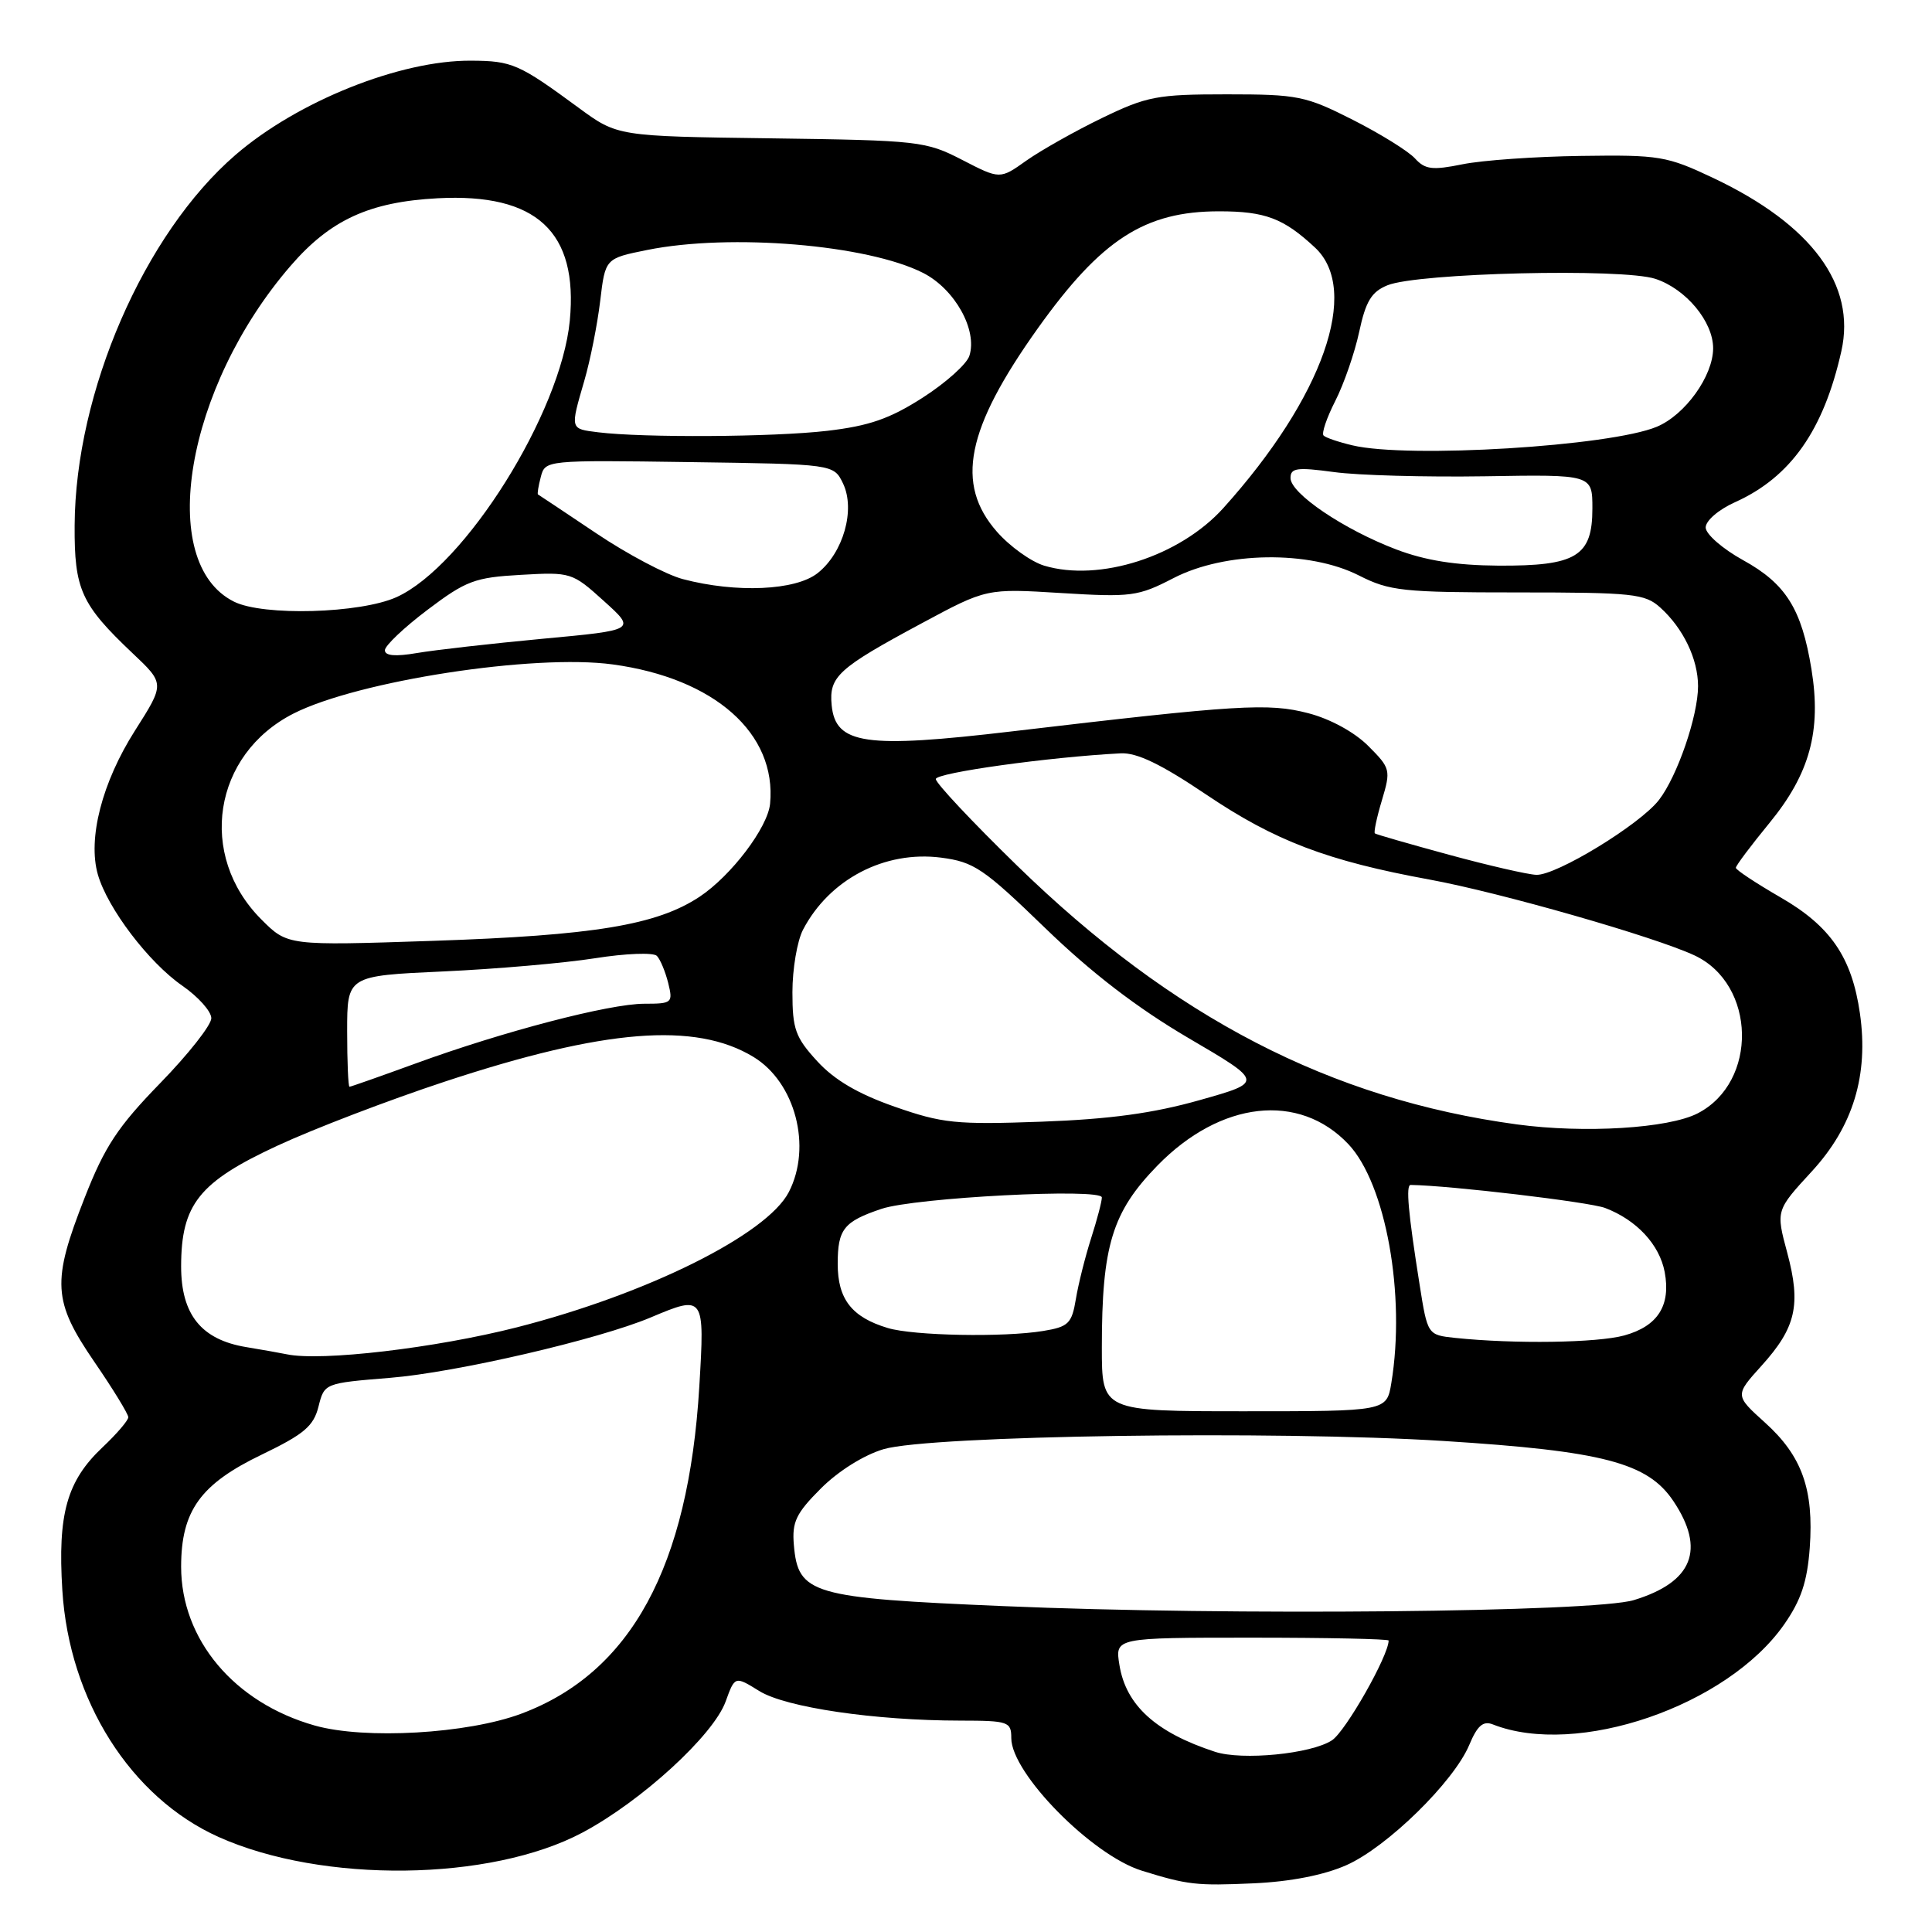 <?xml version="1.0" encoding="UTF-8" standalone="no"?>
<!DOCTYPE svg PUBLIC "-//W3C//DTD SVG 1.1//EN" "http://www.w3.org/Graphics/SVG/1.1/DTD/svg11.dtd" >
<svg xmlns="http://www.w3.org/2000/svg" xmlns:xlink="http://www.w3.org/1999/xlink" version="1.1" viewBox="0 0 256 256">
 <g >
 <path fill="currentColor"
d=" M 178.39 247.15 C 183.78 244.77 192.64 236.10 194.69 231.20 C 195.75 228.66 196.52 227.99 197.80 228.49 C 208.95 232.89 228.84 226.07 236.40 215.26 C 238.65 212.04 239.47 209.58 239.80 205.11 C 240.36 197.37 238.78 192.93 233.88 188.51 C 229.87 184.89 229.87 184.89 233.41 180.97 C 237.98 175.91 238.67 172.90 236.82 166.00 C 235.31 160.39 235.31 160.39 240.08 155.21 C 245.55 149.26 247.62 142.46 246.45 134.28 C 245.38 126.84 242.56 122.72 235.90 118.89 C 232.67 117.02 230.02 115.27 230.01 114.99 C 230.00 114.71 232.01 112.04 234.46 109.05 C 239.80 102.54 241.36 96.85 240.03 88.69 C 238.73 80.69 236.64 77.35 230.98 74.23 C 228.26 72.73 226.02 70.78 226.01 69.90 C 226.01 69.00 227.71 67.53 229.91 66.54 C 237.28 63.22 241.64 57.01 243.99 46.53 C 245.96 37.74 240.08 29.78 227.05 23.60 C 220.86 20.67 219.89 20.51 209.50 20.66 C 203.45 20.74 196.38 21.24 193.78 21.77 C 189.79 22.58 188.83 22.46 187.50 21.00 C 186.63 20.04 182.93 17.74 179.26 15.88 C 173.00 12.71 171.98 12.50 162.55 12.50 C 153.32 12.50 151.97 12.76 146.00 15.65 C 142.43 17.38 137.93 19.92 136.00 21.28 C 132.50 23.77 132.50 23.77 127.50 21.19 C 122.67 18.70 121.80 18.60 102.16 18.33 C 81.82 18.06 81.82 18.06 76.67 14.28 C 68.75 8.46 67.86 8.07 62.43 8.04 C 53.05 7.97 39.46 13.40 31.21 20.52 C 19.09 30.98 9.98 51.96 9.89 69.62 C 9.84 78.11 10.75 80.10 17.56 86.55 C 21.84 90.59 21.84 90.59 17.89 96.80 C 13.52 103.67 11.60 111.12 12.97 115.89 C 14.25 120.35 19.69 127.51 24.14 130.60 C 26.26 132.07 28.00 134.01 28.00 134.92 C 28.00 135.83 24.95 139.70 21.22 143.53 C 15.61 149.30 13.88 151.91 11.22 158.70 C 6.84 169.85 6.99 172.40 12.50 180.45 C 14.98 184.06 17.00 187.37 17.00 187.79 C 17.00 188.21 15.46 190.01 13.57 191.79 C 8.86 196.24 7.63 200.61 8.26 210.72 C 9.17 225.32 17.32 238.18 28.97 243.41 C 42.73 249.58 65.00 249.31 77.19 242.82 C 85.00 238.66 94.53 229.93 96.15 225.46 C 97.38 222.07 97.38 222.07 100.61 224.07 C 104.13 226.25 115.91 227.98 127.25 227.99 C 133.63 228.00 134.00 228.13 134.00 230.31 C 134.00 234.96 144.67 245.81 151.28 247.87 C 157.37 249.76 158.52 249.89 166.12 249.55 C 170.99 249.33 175.43 248.46 178.39 247.15 Z  M 160.99 232.12 C 153.15 229.56 149.19 225.96 148.33 220.62 C 147.74 217.00 147.74 217.00 165.87 217.00 C 175.84 217.00 184.00 217.17 184.00 217.38 C 184.00 219.38 178.30 229.42 176.49 230.60 C 173.75 232.40 164.58 233.30 160.99 232.12 Z  M 41.70 228.64 C 31.03 225.62 24.00 217.25 24.00 207.59 C 24.01 200.18 26.55 196.65 34.71 192.73 C 40.29 190.04 41.55 188.97 42.20 186.39 C 42.98 183.28 42.99 183.28 51.69 182.57 C 60.44 181.86 79.29 177.49 86.22 174.57 C 93.33 171.57 93.39 171.65 92.66 183.75 C 91.23 207.62 83.60 221.64 69.08 227.07 C 61.95 229.74 48.34 230.52 41.70 228.64 Z  M 133.00 212.82 C 107.47 211.74 105.75 211.24 105.19 204.71 C 104.93 201.66 105.48 200.52 108.78 197.22 C 111.08 194.92 114.48 192.79 117.09 192.02 C 123.27 190.20 169.02 189.53 191.33 190.94 C 212.42 192.27 218.33 193.82 221.73 198.90 C 226.02 205.31 224.30 209.64 216.50 212.02 C 211.23 213.63 162.89 214.10 133.00 212.82 Z  M 146.00 178.55 C 146.00 165.06 147.36 160.61 153.36 154.45 C 161.73 145.87 172.14 144.70 178.67 151.61 C 183.63 156.87 186.28 171.61 184.36 183.25 C 183.74 187.00 183.74 187.00 164.87 187.00 C 146.00 187.00 146.00 187.00 146.00 178.55 Z  M 38.00 179.45 C 37.17 179.28 34.76 178.85 32.64 178.50 C 26.68 177.52 24.00 174.20 24.00 167.80 C 24.01 159.59 26.37 156.62 36.78 151.80 C 41.58 149.57 51.56 145.75 58.97 143.31 C 80.08 136.34 92.15 135.37 99.84 140.05 C 105.39 143.42 107.62 151.96 104.52 157.96 C 101.61 163.59 85.76 171.47 68.48 175.88 C 57.69 178.63 42.53 180.41 38.00 179.45 Z  M 192.83 177.28 C 189.16 176.89 189.16 176.89 188.10 170.19 C 186.59 160.68 186.26 157.00 186.92 157.01 C 192.19 157.09 210.58 159.27 212.68 160.06 C 216.86 161.65 219.89 164.91 220.58 168.55 C 221.41 172.99 219.67 175.72 215.24 176.95 C 211.67 177.94 200.65 178.10 192.83 177.28 Z  M 117.64 175.97 C 112.87 174.54 111.00 172.15 111.00 167.47 C 111.00 162.87 111.80 161.86 116.80 160.18 C 121.26 158.68 146.00 157.40 146.00 158.67 C 146.00 159.21 145.36 161.64 144.58 164.07 C 143.80 166.51 142.89 170.13 142.56 172.12 C 142.02 175.38 141.58 175.81 138.23 176.36 C 133.02 177.22 121.06 177.00 117.64 175.97 Z  M 201.00 148.99 C 176.31 145.64 155.42 134.82 134.75 114.68 C 128.84 108.92 124.00 103.77 124.00 103.23 C 124.00 102.40 139.01 100.31 148.50 99.82 C 150.65 99.71 153.86 101.26 159.81 105.27 C 168.94 111.43 175.88 114.07 189.44 116.55 C 198.77 118.26 219.30 124.14 224.54 126.60 C 232.71 130.44 232.97 143.38 224.96 147.52 C 221.10 149.52 209.93 150.20 201.00 148.99 Z  M 118.54 146.64 C 113.71 144.95 110.57 143.11 108.29 140.62 C 105.39 137.46 105.00 136.36 105.00 131.47 C 105.00 128.40 105.63 124.69 106.40 123.20 C 109.89 116.51 117.22 112.68 124.69 113.64 C 129.06 114.21 130.32 115.06 138.50 122.98 C 144.64 128.92 150.67 133.55 157.47 137.54 C 167.44 143.38 167.44 143.38 158.97 145.77 C 152.83 147.51 147.07 148.30 138.00 148.63 C 126.65 149.04 124.86 148.85 118.54 146.64 Z  M 46.00 136.65 C 46.00 129.30 46.00 129.30 58.75 128.72 C 65.76 128.40 74.81 127.61 78.86 126.97 C 82.90 126.33 86.58 126.19 87.04 126.66 C 87.49 127.12 88.16 128.74 88.54 130.25 C 89.19 132.89 89.07 133.00 85.36 133.00 C 80.72 133.01 66.66 136.68 55.06 140.92 C 50.42 142.61 46.48 144.00 46.31 144.00 C 46.14 144.00 46.00 140.69 46.00 136.65 Z  M 34.64 121.84 C 26.13 113.33 28.22 99.96 38.91 94.54 C 47.47 90.21 70.76 86.62 81.19 88.04 C 94.67 89.87 102.93 97.18 102.04 106.50 C 101.73 109.66 96.89 116.04 92.69 118.83 C 87.01 122.58 78.72 123.95 57.30 124.67 C 38.11 125.31 38.11 125.31 34.64 121.84 Z  M 192.00 113.26 C 186.78 111.84 182.36 110.57 182.18 110.43 C 182.01 110.30 182.42 108.33 183.11 106.04 C 184.31 102.02 184.25 101.79 181.29 98.83 C 179.47 97.01 176.25 95.25 173.34 94.50 C 168.07 93.13 164.09 93.37 134.10 96.91 C 114.64 99.21 110.71 98.64 110.20 93.45 C 109.83 89.65 111.04 88.55 122.11 82.60 C 130.72 77.97 130.72 77.97 140.61 78.58 C 149.91 79.15 150.80 79.03 155.50 76.60 C 162.32 73.07 173.48 72.91 180.06 76.25 C 184.14 78.32 185.87 78.50 201.14 78.50 C 216.37 78.50 217.97 78.67 219.99 80.50 C 223.04 83.25 225.00 87.33 225.00 90.92 C 225.00 94.86 222.26 102.84 219.82 106.00 C 217.30 109.26 206.22 116.02 203.57 115.92 C 202.43 115.88 197.22 114.68 192.00 113.26 Z  M 51.00 86.16 C 51.00 85.56 53.54 83.15 56.64 80.81 C 61.75 76.95 62.91 76.51 69.02 76.17 C 75.65 75.79 75.83 75.85 80.02 79.64 C 84.29 83.49 84.29 83.49 71.89 84.64 C 65.08 85.28 57.59 86.13 55.25 86.53 C 52.39 87.02 51.00 86.90 51.00 86.16 Z  M 31.00 79.72 C 20.66 74.56 24.58 51.33 38.51 35.22 C 43.77 29.13 48.95 26.75 58.00 26.27 C 71.10 25.58 76.63 30.71 75.50 42.50 C 74.32 54.72 61.62 75.00 52.55 79.12 C 47.75 81.29 34.87 81.66 31.00 79.72 Z  M 90.50 76.74 C 88.30 76.17 83.12 73.43 79.00 70.66 C 74.88 67.90 71.41 65.58 71.29 65.52 C 71.17 65.46 71.34 64.41 71.66 63.19 C 72.24 60.97 72.33 60.96 91.36 61.23 C 110.47 61.50 110.47 61.50 111.71 64.07 C 113.37 67.54 111.74 73.27 108.33 75.95 C 105.41 78.25 97.57 78.60 90.50 76.74 Z  M 138.35 74.95 C 136.62 74.42 133.81 72.41 132.10 70.46 C 126.54 64.13 128.01 56.84 137.52 43.50 C 145.93 31.72 151.69 28.00 161.53 28.00 C 167.65 28.00 170.08 28.92 174.25 32.81 C 180.31 38.46 175.31 52.65 162.11 67.31 C 156.33 73.73 145.67 77.15 138.35 74.95 Z  M 185.00 72.80 C 178.06 70.16 171.00 65.39 171.00 63.34 C 171.00 62.00 171.86 61.89 176.75 62.55 C 179.91 62.99 188.91 63.23 196.75 63.11 C 211.00 62.87 211.00 62.87 211.00 67.38 C 211.00 73.72 208.87 75.01 198.53 74.95 C 192.90 74.91 188.86 74.27 185.00 72.80 Z  M 179.20 59.01 C 177.38 58.58 175.66 58.00 175.38 57.71 C 175.09 57.43 175.79 55.37 176.93 53.13 C 178.07 50.89 179.50 46.77 180.10 43.97 C 180.97 39.91 181.73 38.66 183.85 37.80 C 187.87 36.16 214.99 35.51 219.35 36.95 C 223.41 38.29 227.00 42.62 227.00 46.15 C 226.99 49.83 223.29 54.98 219.53 56.55 C 213.35 59.13 186.60 60.77 179.20 59.01 Z  M 79.25 57.28 C 75.51 56.81 75.54 56.94 77.43 50.43 C 78.22 47.72 79.16 42.97 79.53 39.87 C 80.20 34.24 80.20 34.24 85.77 33.12 C 96.80 30.90 114.95 32.42 122.33 36.17 C 126.52 38.31 129.54 43.72 128.45 47.14 C 128.11 48.24 125.31 50.74 122.25 52.70 C 117.88 55.50 115.15 56.44 109.59 57.09 C 102.45 57.92 85.27 58.02 79.25 57.28 Z "/>
</g>
</svg>